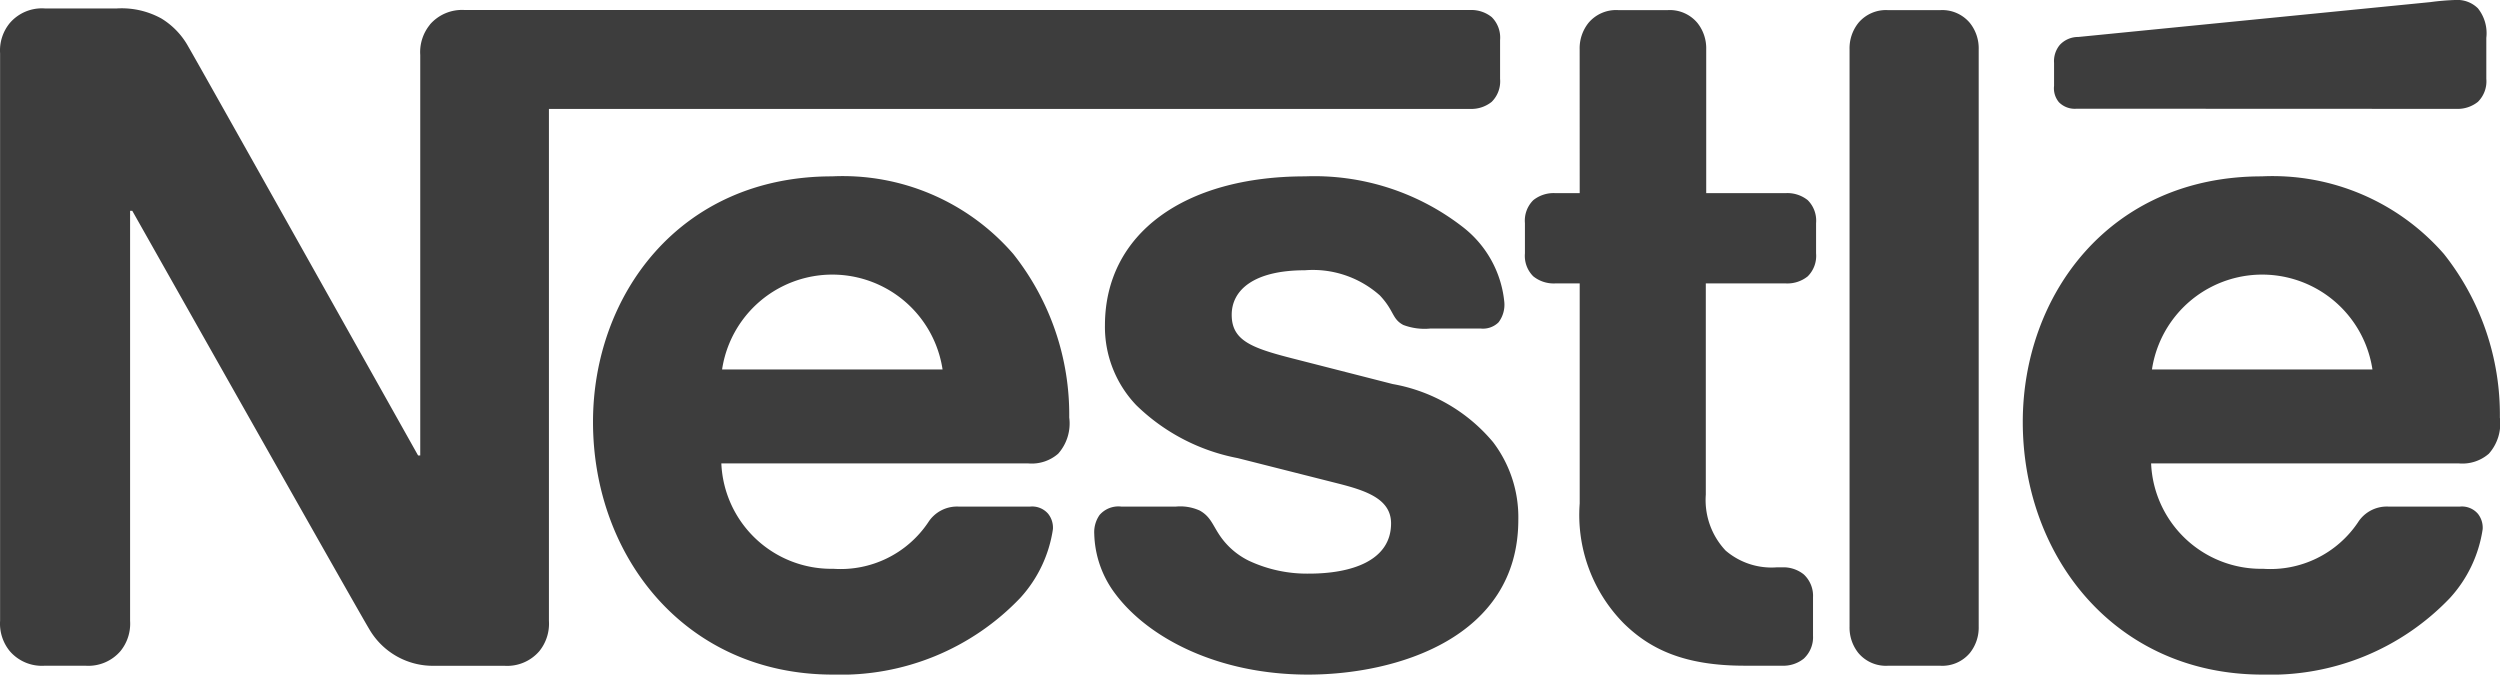 <svg xmlns="http://www.w3.org/2000/svg" id="prefix__Group_840" width="115.302" height="31.113" data-name="Group 840" viewBox="0 0 115.302 31.113">
    <g id="prefix__g15904">
        <g id="prefix__g15910">
            <path id="prefix__path15912" d="M1309.881 582.393a2 2 0 0 0-.446 1.4v18.467h-.1s-10.105-18.018-10.594-18.85a3.5 3.5 0 0 0-1.24-1.3 3.792 3.792 0 0 0-2.053-.467h-3.335a1.951 1.951 0 0 0-1.606.672 1.992 1.992 0 0 0-.45 1.4v26.173a2 2 0 0 0 .45 1.4 1.951 1.951 0 0 0 1.606.67H1294a1.953 1.953 0 0 0 1.605-.67 2 2 0 0 0 .448-1.4v-18.913h.1s10.493 18.586 10.92 19.277a3.393 3.393 0 0 0 3.01 1.709h3.233a1.958 1.958 0 0 0 1.607-.67 2.011 2.011 0 0 0 .447-1.4v-23.614h42.481a1.5 1.5 0 0 0 1-.326 1.329 1.329 0 0 0 .387-1.058V583.1a1.33 1.33 0 0 0-.387-1.058 1.5 1.5 0 0 0-1-.326h-46.364a1.958 1.958 0 0 0-1.607.672m18.546 7c-7.057 0-11.023 5.511-11.023 11.327 0 6.2 4.251 11.652 11.063 11.652a11.437 11.437 0 0 0 8.643-3.538 6 6 0 0 0 1.506-3.172 1.031 1.031 0 0 0-.224-.711.971.971 0 0 0-.834-.327h-3.275a1.574 1.574 0 0 0-1.423.732 4.865 4.865 0 0 1-4.372 2.136 5.077 5.077 0 0 1-5.165-4.86h14.153a1.855 1.855 0 0 0 1.382-.448 2.1 2.1 0 0 0 .51-1.668 11.926 11.926 0 0 0-2.582-7.545 10.4 10.4 0 0 0-8.359-3.578m21.818 0c-5.571 0-9.23 2.644-9.23 6.873a5.223 5.223 0 0 0 1.444 3.68 9.156 9.156 0 0 0 4.677 2.441l4.656 1.178c1.281.327 2.419.713 2.419 1.831 0 1.729-1.83 2.319-3.78 2.319a6.327 6.327 0 0 1-2.768-.589 3.456 3.456 0 0 1-1.4-1.242c-.3-.467-.405-.813-.874-1.077a2.18 2.18 0 0 0-1.1-.184h-2.522a1.149 1.149 0 0 0-1 .388 1.381 1.381 0 0 0-.245.873 4.775 4.775 0 0 0 .958 2.746c1.544 2.074 4.777 3.742 8.9 3.742 4.069 0 9.7-1.688 9.7-7.139a5.718 5.718 0 0 0-1.161-3.578 7.8 7.8 0 0 0-4.635-2.684l-4.615-1.18c-1.912-.488-2.808-.834-2.808-2.014 0-1.138 1.018-2.053 3.375-2.053a4.645 4.645 0 0 1 3.459 1.161c.67.712.55 1.077 1.079 1.361a2.764 2.764 0 0 0 1.261.164h2.3a1.021 1.021 0 0 0 .834-.286 1.344 1.344 0 0 0 .265-.936 4.982 4.982 0 0 0-1.912-3.457 11.162 11.162 0 0 0-7.281-2.338m12.67.773h-1.139a1.5 1.5 0 0 0-1 .324 1.324 1.324 0 0 0-.387 1.057v1.4a1.326 1.326 0 0 0 .387 1.058 1.5 1.5 0 0 0 1 .326h1.139v10.147a7.114 7.114 0 0 0 2.033 5.532c1.221 1.2 2.808 1.952 5.573 1.952h1.728a1.5 1.5 0 0 0 1-.326 1.347 1.347 0 0 0 .427-1.058v-1.769a1.348 1.348 0 0 0-.427-1.058 1.5 1.5 0 0 0-1-.326h-.243a3.255 3.255 0 0 1-2.36-.772 3.4 3.4 0 0 1-.915-2.582v-9.74h3.7a1.5 1.5 0 0 0 1-.326 1.331 1.331 0 0 0 .386-1.058v-1.4a1.329 1.329 0 0 0-.386-1.057 1.5 1.5 0 0 0-1-.324h-3.681v-6.63a1.872 1.872 0 0 0-.407-1.22 1.659 1.659 0 0 0-1.361-.591h-2.3a1.661 1.661 0 0 0-1.363.591 1.875 1.875 0 0 0-.406 1.22zm12.446 19.988a1.873 1.873 0 0 0 .406 1.221 1.657 1.657 0 0 0 1.361.589h2.42a1.659 1.659 0 0 0 1.362-.589 1.873 1.873 0 0 0 .407-1.221v-26.616a1.873 1.873 0 0 0-.407-1.221 1.66 1.66 0 0 0-1.362-.591h-2.42a1.658 1.658 0 0 0-1.361.591 1.873 1.873 0 0 0-.406 1.221zm-52-11.855a5.142 5.142 0 0 1 10.169 0zm79.98-12.019a1.5 1.5 0 0 0 1-.324 1.329 1.329 0 0 0 .388-1.058V583a1.84 1.84 0 0 0-.388-1.362 1.346 1.346 0 0 0-1-.386 11.423 11.423 0 0 0-1.2.1l-16.229 1.607a1.153 1.153 0 0 0-.853.365 1.17 1.17 0 0 0-.266.834v1.056a1 1 0 0 0 .224.754 1.024 1.024 0 0 0 .813.3zm-8.968 3.113c-7.056 0-11.023 5.511-11.023 11.327 0 6.2 4.251 11.652 11.063 11.652a11.437 11.437 0 0 0 8.643-3.538 6.006 6.006 0 0 0 1.505-3.172 1.031 1.031 0 0 0-.224-.711.971.971 0 0 0-.834-.327h-3.273a1.574 1.574 0 0 0-1.424.732 4.865 4.865 0 0 1-4.372 2.136 5.076 5.076 0 0 1-5.165-4.86h14.195a1.856 1.856 0 0 0 1.382-.448 2.094 2.094 0 0 0 .508-1.668 11.919 11.919 0 0 0-2.582-7.545 10.485 10.485 0 0 0-8.4-3.578m-5.064 8.906a5.142 5.142 0 0 1 10.169 0z" transform="translate(-1290.053 -581.254)" style="fill:#3d3d3d"/>
        </g>
    </g>
</svg>
